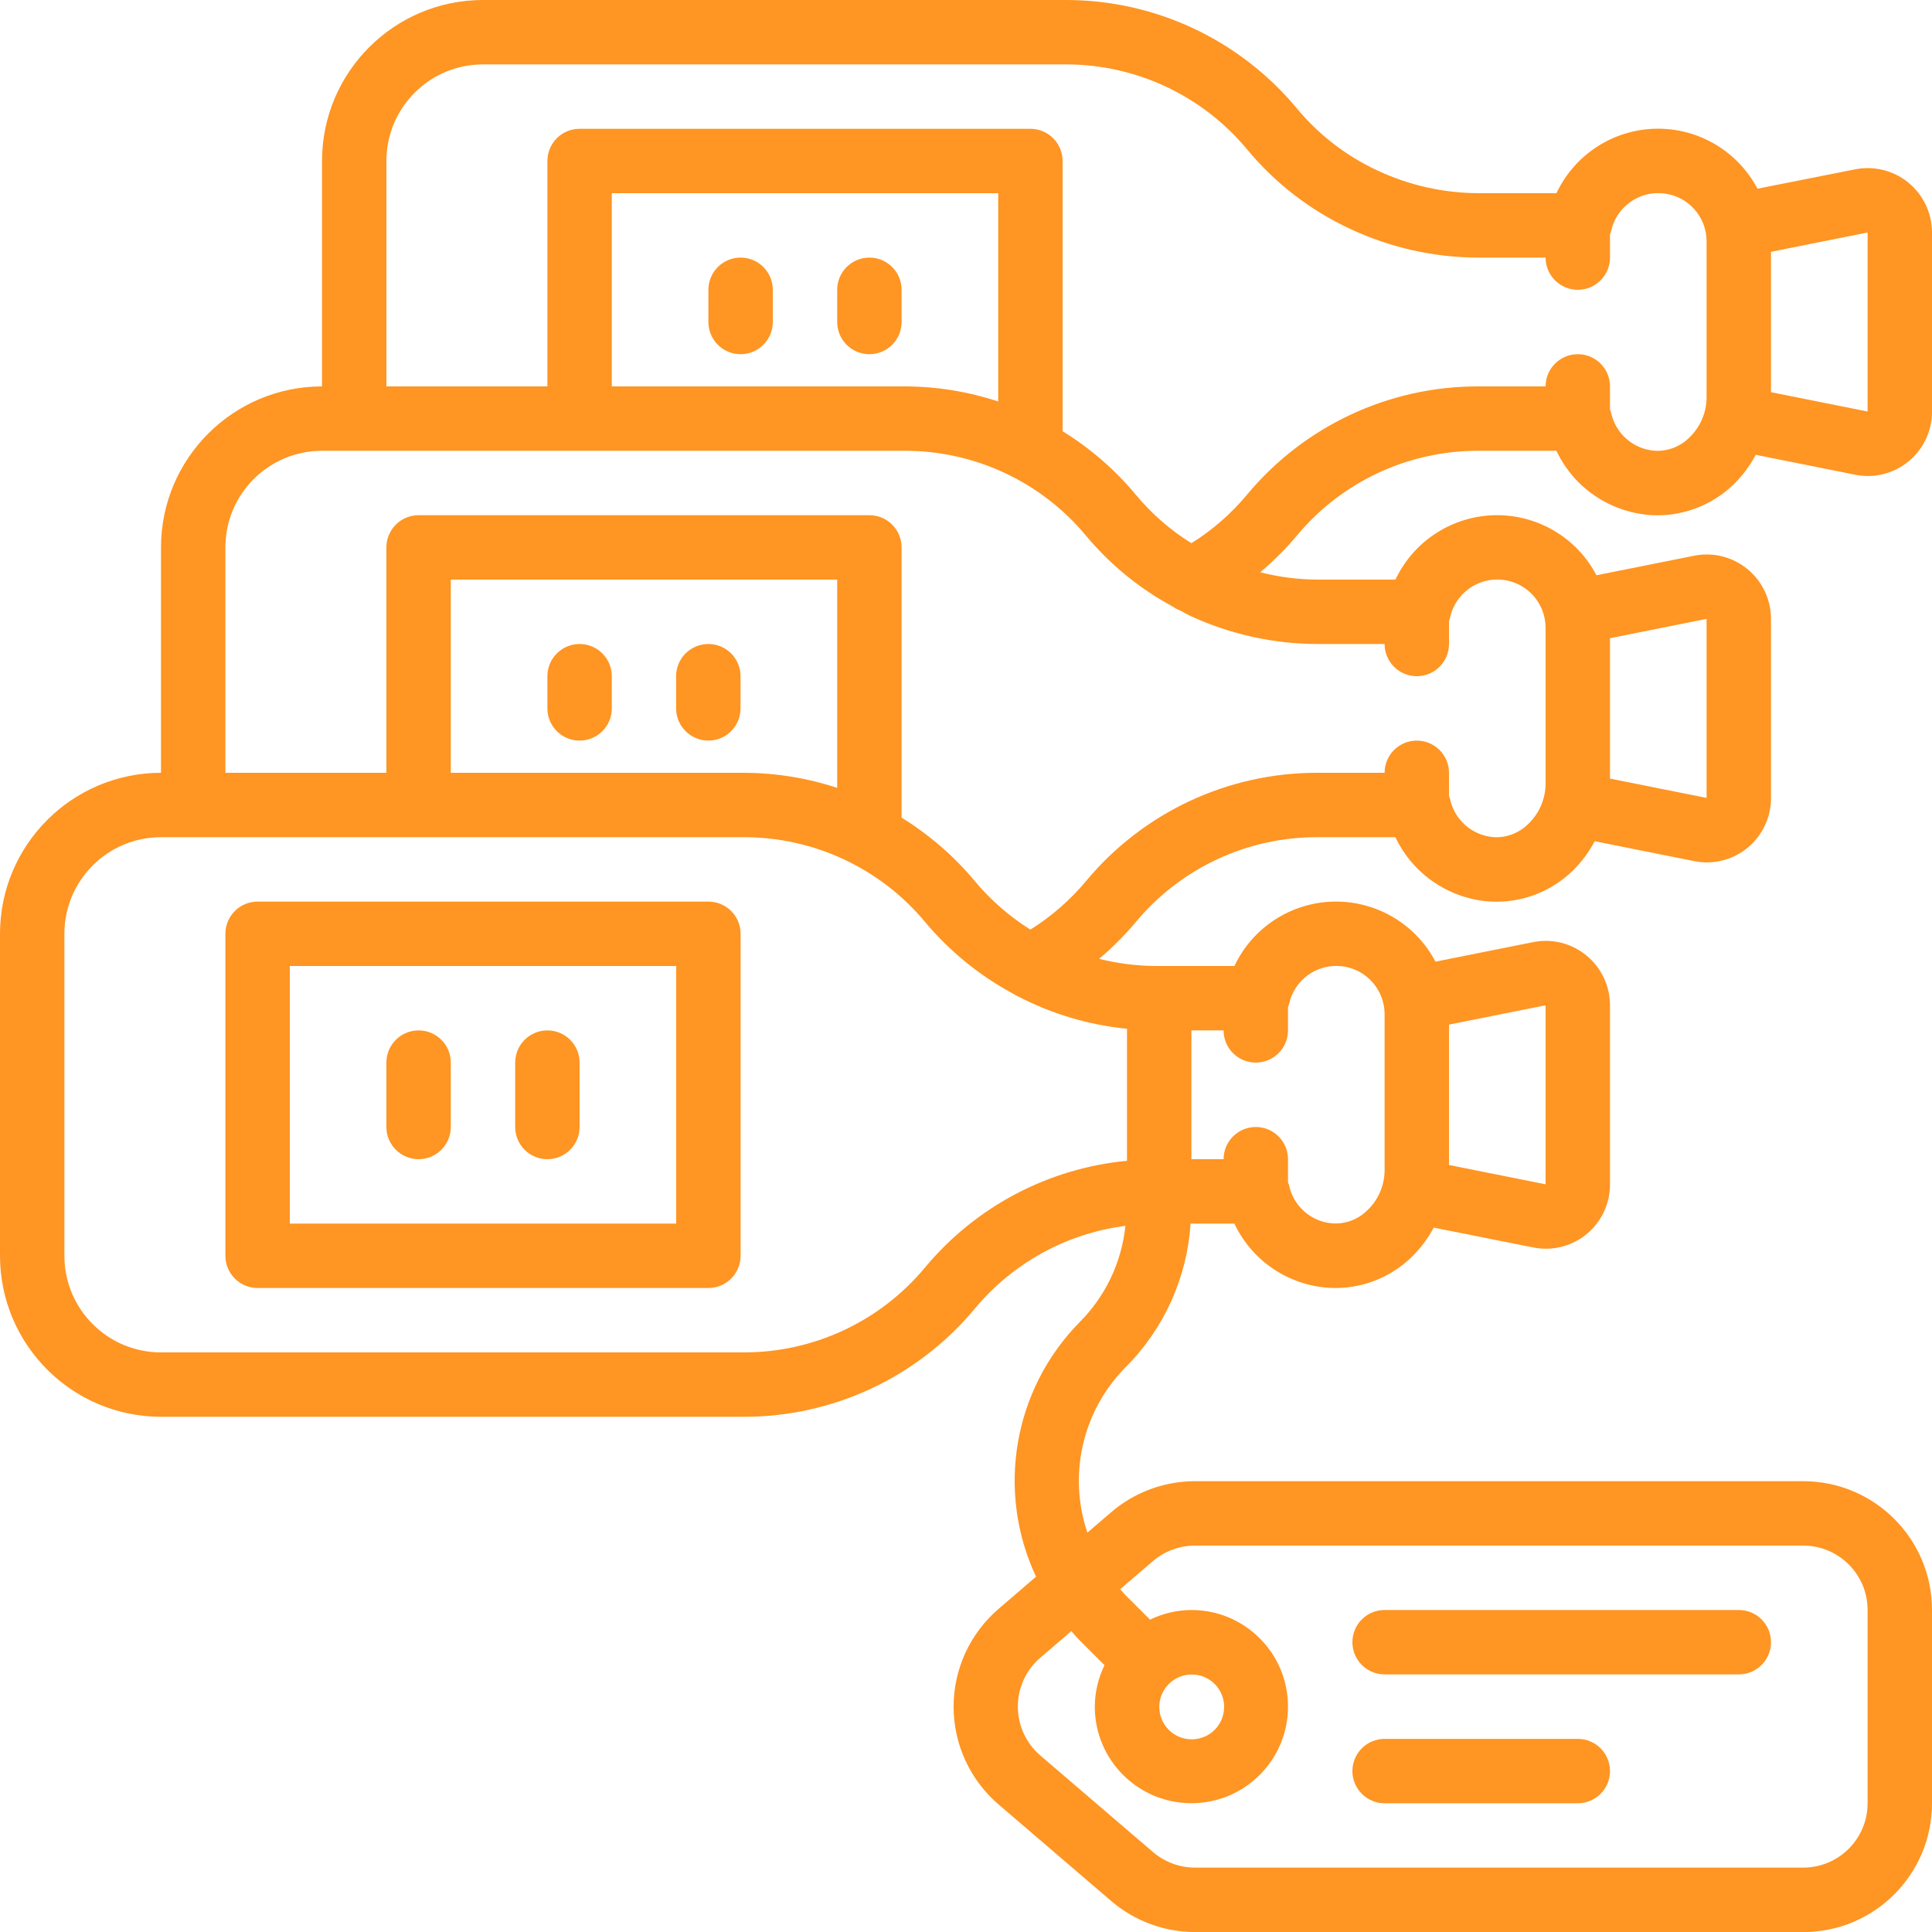 <svg width="24" height="24" viewBox="0 0 24 24" fill="none" xmlns="http://www.w3.org/2000/svg">
<g clip-path="url(#clip0)">
<path d="M8.8 11.2H3.2C2.979 11.2 2.8 11.379 2.8 11.6V15.6C2.8 15.821 2.979 16 3.2 16H8.8C9.021 16 9.2 15.821 9.2 15.6V11.6C9.2 11.379 9.021 11.2 8.8 11.2ZM8.4 15.2H3.6V12H8.4V15.2Z" fill="#FF9522"/>
<path d="M6.8 14.4C7.021 14.4 7.2 14.221 7.2 14V13.2C7.2 12.979 7.021 12.8 6.8 12.8C6.579 12.8 6.4 12.979 6.4 13.2V14C6.4 14.221 6.579 14.4 6.8 14.4Z" fill="#FF9522"/>
<path d="M5.2 14.4C5.421 14.4 5.6 14.221 5.6 14V13.2C5.6 12.979 5.421 12.8 5.2 12.8C4.979 12.8 4.8 12.979 4.8 13.2V14C4.8 14.221 4.979 14.4 5.2 14.4Z" fill="#FF9522"/>
<path d="M8.799 9.2C9.02 9.2 9.199 9.021 9.199 8.8V8.4C9.199 8.179 9.02 8 8.799 8C8.579 8 8.399 8.179 8.399 8.4V8.8C8.399 9.021 8.579 9.2 8.799 9.2Z" fill="#FF9522"/>
<path d="M7.2 9.2C7.421 9.2 7.6 9.021 7.6 8.8V8.4C7.6 8.179 7.421 8 7.2 8C6.979 8 6.8 8.179 6.8 8.4V8.8C6.8 9.021 6.979 9.2 7.2 9.2Z" fill="#FF9522"/>
<path d="M23.043 2.104L21.832 2.344C21.585 1.876 21.095 1.587 20.566 1.599C20.037 1.611 19.56 1.921 19.335 2.4H18.364C17.933 2.398 17.507 2.303 17.116 2.12C16.726 1.94 16.382 1.675 16.108 1.344C15.398 0.491 14.346 -0.002 13.236 7.31011e-06H6C4.896 0.001 4.001 0.896 4 2V4.8C2.896 4.801 2.001 5.696 2 6.8V9.6C0.896 9.601 0.001 10.496 0 11.6V15.6C0.001 16.704 0.896 17.599 2 17.6H9.24C10.349 17.601 11.401 17.109 12.11 16.256C12.581 15.69 13.249 15.322 13.98 15.228C13.934 15.678 13.734 16.1 13.415 16.421C12.588 17.258 12.371 18.521 12.87 19.586L12.405 19.986C12.05 20.29 11.846 20.734 11.846 21.201C11.846 21.668 12.05 22.112 12.405 22.416L13.805 23.616C14.095 23.864 14.463 24 14.845 24.001H22.4C23.284 24.001 24 23.285 24 22.401V20C24 19.116 23.284 18.4 22.4 18.4H14.844C14.462 18.4 14.093 18.537 13.804 18.785L13.508 19.039C13.265 18.321 13.447 17.527 13.98 16.987C14.458 16.51 14.746 15.874 14.79 15.2H15.334C15.552 15.662 16.005 15.968 16.515 15.998C16.891 16.019 17.259 15.882 17.53 15.621C17.643 15.513 17.737 15.387 17.81 15.25L19.045 15.496C19.28 15.544 19.524 15.483 19.709 15.331C19.894 15.179 20.001 14.951 20 14.712V12.488C20 12.248 19.892 12.021 19.707 11.869C19.522 11.717 19.278 11.656 19.043 11.704L17.832 11.946C17.585 11.477 17.095 11.189 16.566 11.2C16.037 11.212 15.56 11.521 15.335 12H14.362C14.123 11.999 13.885 11.969 13.654 11.911C13.818 11.772 13.97 11.62 14.108 11.456C14.665 10.785 15.492 10.398 16.364 10.4H17.334C17.403 10.545 17.496 10.677 17.609 10.791C17.853 11.034 18.177 11.18 18.52 11.2C18.896 11.219 19.264 11.081 19.534 10.819C19.645 10.711 19.738 10.587 19.81 10.45L21.045 10.697C21.28 10.745 21.524 10.684 21.709 10.531C21.894 10.379 22.001 10.152 22 9.912V7.688C22 7.448 21.892 7.221 21.707 7.069C21.522 6.917 21.278 6.856 21.043 6.904L19.832 7.146C19.586 6.677 19.096 6.389 18.567 6.4C18.038 6.412 17.561 6.721 17.335 7.2H16.364C16.125 7.199 15.887 7.168 15.655 7.109C15.819 6.971 15.97 6.82 16.108 6.656C16.665 5.985 17.492 5.598 18.364 5.6H19.334C19.403 5.745 19.496 5.877 19.609 5.991C19.853 6.234 20.177 6.379 20.52 6.4C20.896 6.418 21.263 6.281 21.534 6.019C21.645 5.911 21.738 5.787 21.81 5.65L23.045 5.897C23.28 5.945 23.524 5.884 23.709 5.731C23.894 5.579 24.001 5.352 24 5.112V2.888C24 2.648 23.892 2.421 23.707 2.269C23.522 2.117 23.278 2.057 23.043 2.104ZM14.844 19.2H22.4C22.842 19.2 23.2 19.558 23.2 20V22.4C23.2 22.842 22.842 23.2 22.4 23.2H14.844C14.653 23.2 14.469 23.131 14.324 23.008L12.924 21.808C12.746 21.656 12.644 21.434 12.644 21.2C12.644 20.966 12.746 20.744 12.924 20.592L13.309 20.262C13.344 20.302 13.376 20.342 13.414 20.379L13.721 20.686C13.642 20.846 13.601 21.022 13.6 21.2C13.6 21.863 14.137 22.4 14.8 22.4C15.463 22.4 16 21.863 16 21.2C16 20.537 15.463 20 14.8 20C14.622 20.001 14.446 20.042 14.286 20.12L13.979 19.813C13.956 19.79 13.937 19.765 13.915 19.742L14.323 19.392C14.468 19.268 14.653 19.2 14.844 19.2ZM14.52 20.92L14.523 20.916C14.681 20.761 14.935 20.763 15.091 20.921C15.246 21.079 15.245 21.332 15.089 21.489C14.932 21.645 14.679 21.646 14.521 21.491C14.363 21.335 14.361 21.081 14.516 20.923L14.52 20.92ZM11.492 15.744C10.936 16.414 10.111 16.801 9.24 16.8H2C1.337 16.8 0.8 16.263 0.8 15.6V11.6C0.8 10.937 1.337 10.4 2 10.4H9.24C10.111 10.399 10.938 10.786 11.494 11.456C11.797 11.817 12.165 12.117 12.578 12.34C12.599 12.354 12.62 12.365 12.642 12.375C13.065 12.596 13.526 12.733 14 12.78V14.42C13.022 14.513 12.121 14.989 11.492 15.744ZM10.4 9.787C10.026 9.664 9.634 9.601 9.24 9.6H5.6V7.2H10.4V9.787ZM19.2 12.488V14.712L18 14.472V12.728L19.2 12.488ZM15.6 13.2C15.821 13.2 16 13.021 16 12.8V12.51C16.005 12.5 16.009 12.49 16.012 12.479C16.073 12.177 16.354 11.971 16.66 12.002C16.967 12.033 17.2 12.291 17.2 12.599V14.535C17.2 14.726 17.121 14.908 16.982 15.038C16.871 15.147 16.719 15.205 16.563 15.198C16.291 15.182 16.065 14.985 16.012 14.718C16.008 14.709 16.004 14.699 16 14.69V14.4C16 14.179 15.821 14 15.6 14C15.379 14 15.2 14.179 15.2 14.4H14.8V12.8H15.2C15.2 13.021 15.379 13.2 15.6 13.2ZM21.2 7.688V9.912L20 9.672V7.928L21.2 7.688ZM17.2 8C17.2 8.221 17.379 8.4 17.6 8.4C17.821 8.4 18 8.221 18 8V7.71C18.005 7.7 18.009 7.69 18.012 7.679C18.073 7.377 18.354 7.171 18.66 7.202C18.967 7.233 19.2 7.491 19.2 7.799V9.735C19.199 9.925 19.121 10.107 18.983 10.237C18.872 10.347 18.721 10.406 18.565 10.4C18.293 10.384 18.066 10.187 18.012 9.92C18.008 9.91 18.005 9.9 18 9.89V9.6C18 9.379 17.821 9.2 17.6 9.2C17.379 9.2 17.2 9.379 17.2 9.6H16.364C15.254 9.598 14.202 10.091 13.492 10.944C13.295 11.181 13.061 11.385 12.8 11.548C12.539 11.384 12.306 11.181 12.108 10.944C11.85 10.634 11.543 10.369 11.2 10.157V6.8C11.2 6.579 11.021 6.4 10.8 6.4H5.2C4.979 6.4 4.8 6.579 4.8 6.8V9.6H2.8V6.8C2.8 6.137 3.337 5.6 4 5.6H11.236C12.108 5.598 12.935 5.985 13.492 6.656C13.792 7.015 14.158 7.314 14.57 7.536C14.597 7.555 14.627 7.571 14.658 7.583C14.698 7.603 14.738 7.628 14.778 7.647C15.275 7.878 15.816 7.999 16.364 8H17.2ZM12.4 4.987C12.024 4.864 11.631 4.8 11.236 4.8H7.6V2.4H12.4V4.987ZM20.565 5.6C20.293 5.584 20.066 5.387 20.012 5.12C20.008 5.11 20.005 5.1 20 5.09V4.8C20 4.579 19.821 4.4 19.6 4.4C19.379 4.4 19.2 4.579 19.2 4.8H18.364C17.254 4.798 16.202 5.291 15.492 6.144C15.295 6.381 15.061 6.585 14.8 6.748C14.538 6.585 14.305 6.381 14.108 6.144C13.85 5.834 13.543 5.568 13.2 5.357V2C13.2 1.779 13.021 1.6 12.8 1.6H7.2C6.979 1.6 6.8 1.779 6.8 2V4.8H4.8V2C4.8 1.337 5.337 0.8 6 0.8H13.236C14.108 0.798 14.935 1.185 15.492 1.856C15.842 2.278 16.281 2.616 16.778 2.846C17.275 3.078 17.816 3.199 18.364 3.2H19.2C19.2 3.421 19.379 3.6 19.6 3.6C19.821 3.6 20 3.421 20 3.2V2.91C20.005 2.9 20.009 2.89 20.012 2.879C20.073 2.577 20.354 2.37 20.661 2.402C20.968 2.433 21.201 2.692 21.2 3V4.936C21.199 5.126 21.121 5.307 20.983 5.438C20.872 5.548 20.721 5.606 20.565 5.6ZM23.2 5.112L22 4.872V3.128L23.2 2.888V5.112Z" fill="#FF9522"/>
<path d="M10.8 4.4C11.021 4.4 11.2 4.221 11.2 4V3.6C11.2 3.379 11.021 3.2 10.8 3.2C10.579 3.2 10.4 3.379 10.4 3.6V4C10.4 4.221 10.579 4.4 10.8 4.4Z" fill="#FF9522"/>
<path d="M9.2 4.4C9.421 4.4 9.6 4.221 9.6 4V3.6C9.6 3.379 9.421 3.2 9.2 3.2C8.979 3.2 8.8 3.379 8.8 3.6V4C8.8 4.221 8.979 4.4 9.2 4.4Z" fill="#FF9522"/>
<path d="M17.2 20.8H21.6C21.821 20.8 22 20.621 22 20.4C22 20.179 21.821 20 21.6 20H17.2C16.979 20 16.8 20.179 16.8 20.4C16.8 20.621 16.979 20.8 17.2 20.8Z" fill="#FF9522"/>
<path d="M17.2 22.401H19.6C19.821 22.401 20 22.221 20 22.001C20 21.78 19.821 21.601 19.6 21.601H17.2C16.979 21.601 16.8 21.78 16.8 22.001C16.8 22.221 16.979 22.401 17.2 22.401Z" fill="#FF9522"/>
</g>
<defs>
<clipPath id="clip0">
<rect width="24" height="24" fill="white"/>
</clipPath>
</defs>
</svg>
